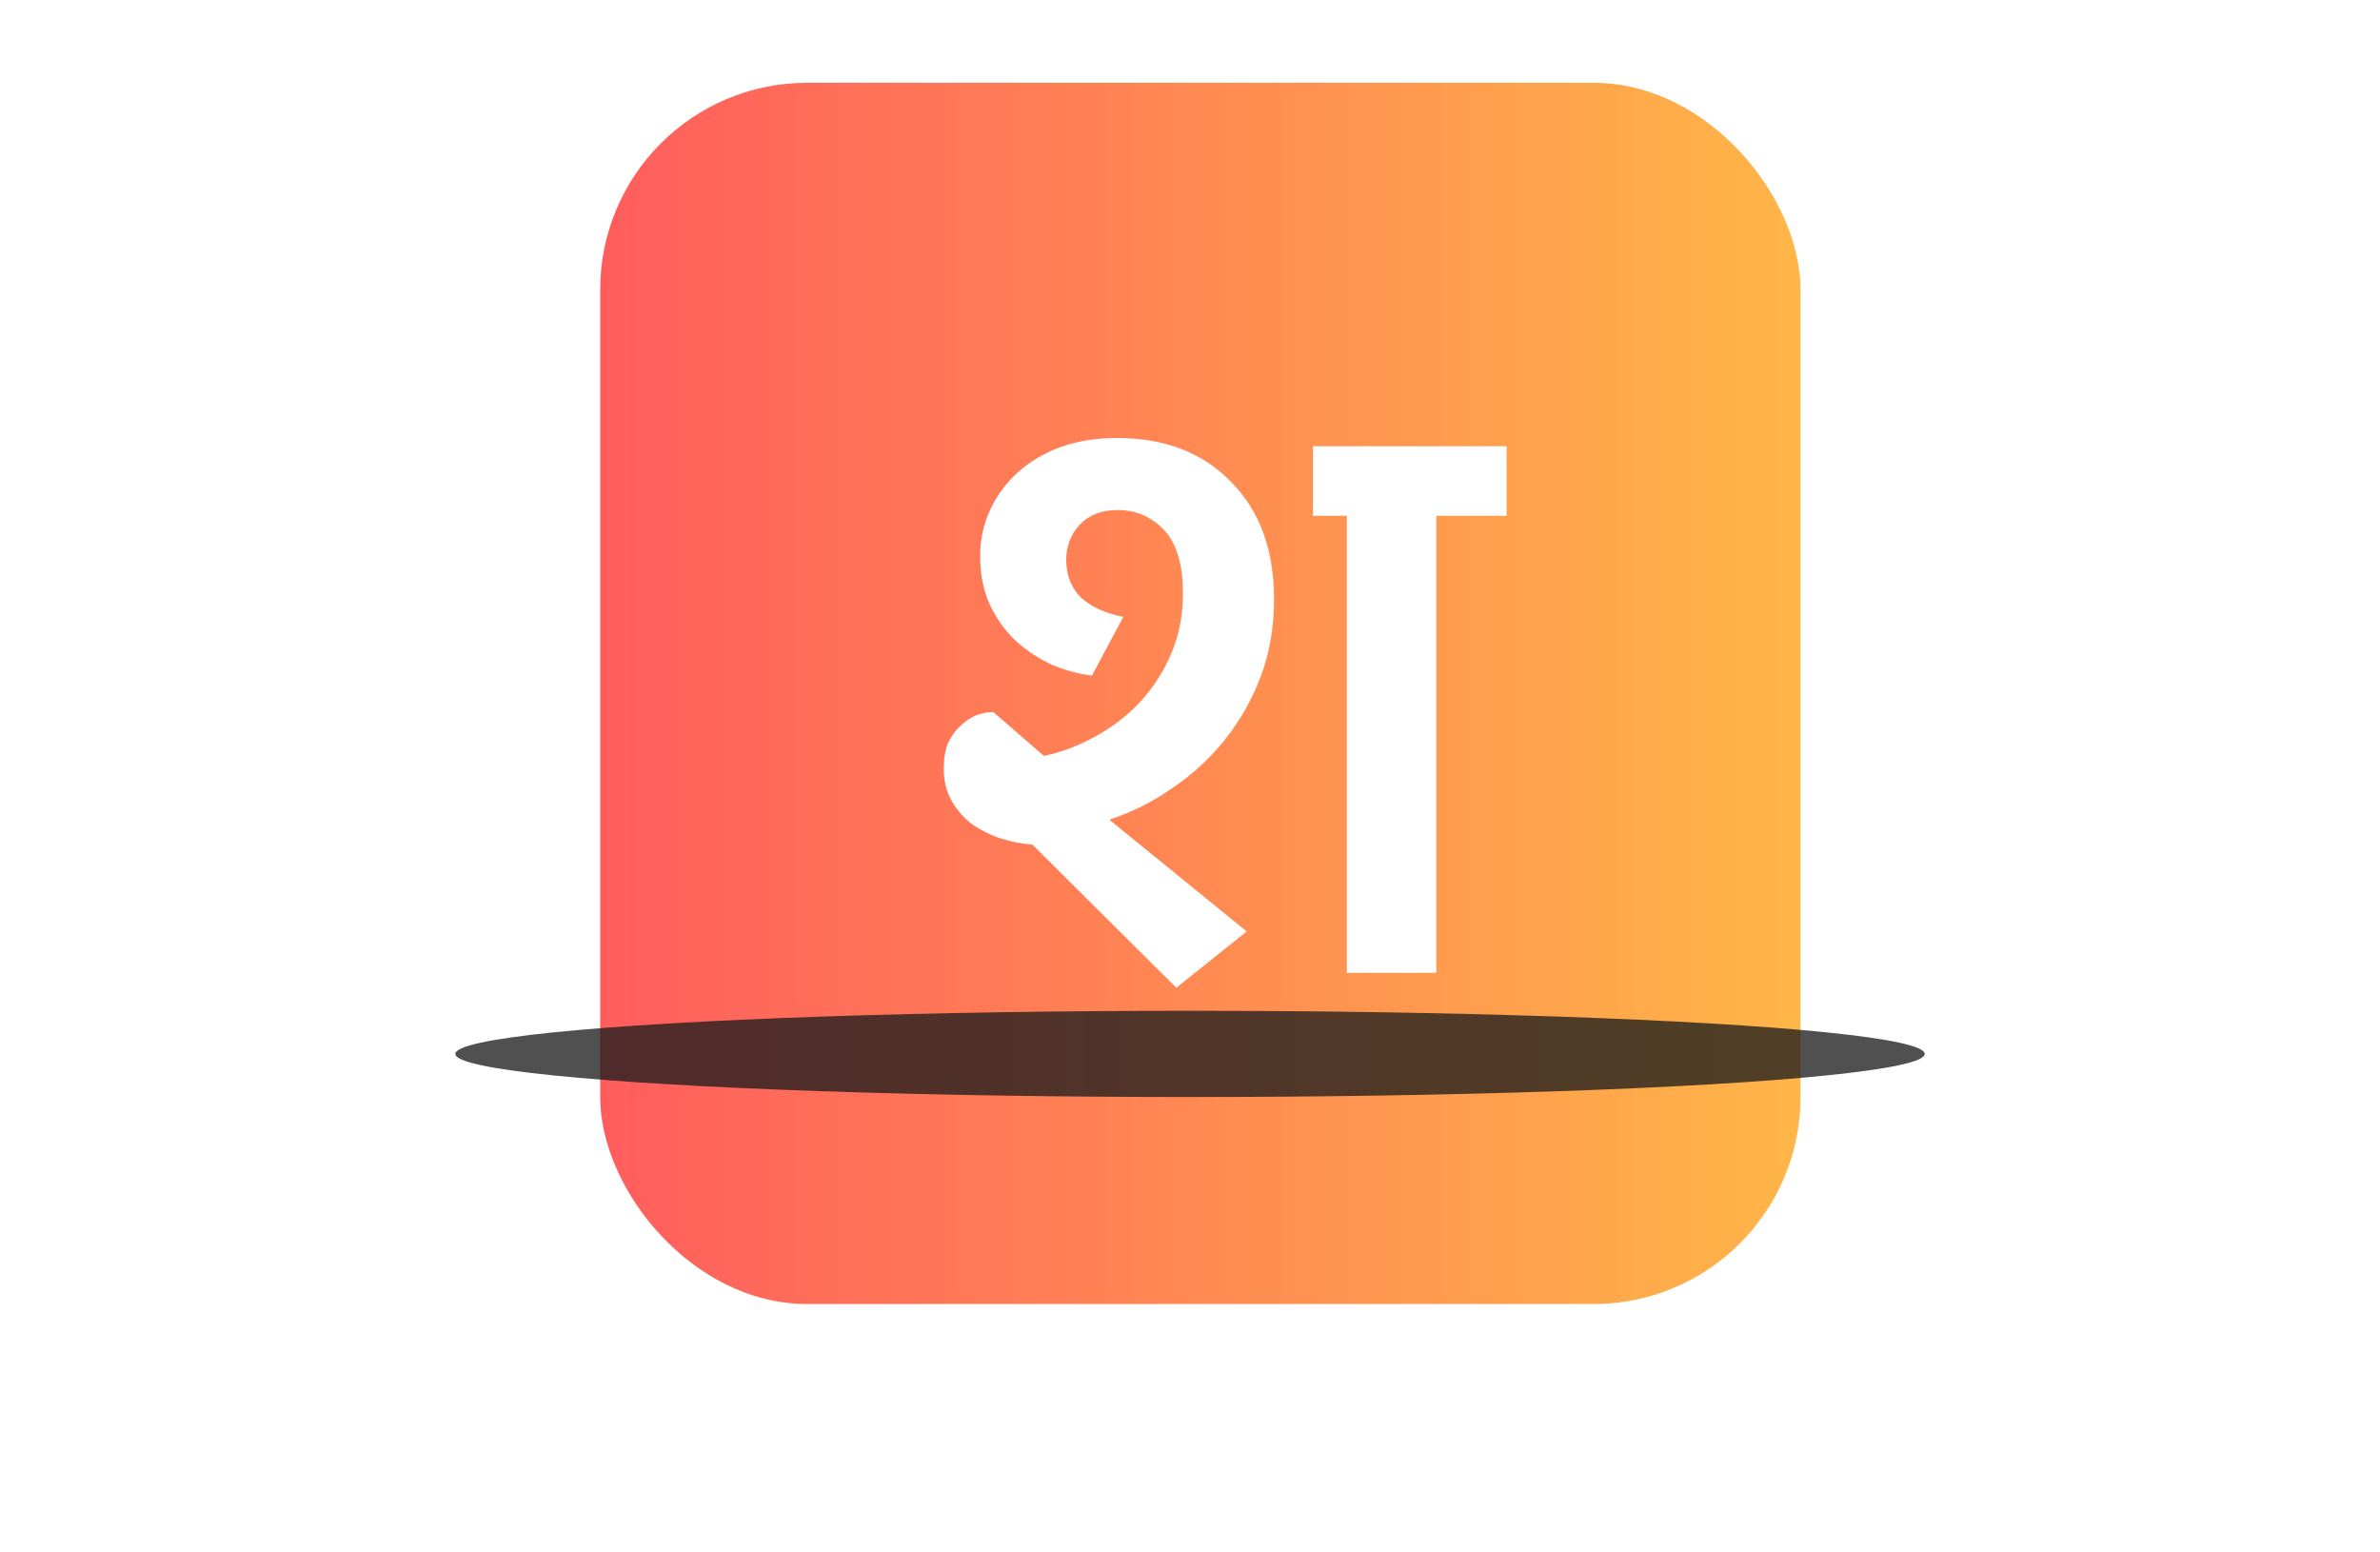 <svg width="115" height="75" viewBox="0 0 115 75" fill="none" xmlns="http://www.w3.org/2000/svg">
<g filter="url(#filter0_d_1189_1141)">
<rect x="27" width="58" height="59" rx="10" fill="url(#paint0_linear_1189_1141)"/>
</g>
<g filter="url(#filter1_d_1189_1141)">
<path d="M64.08 22.92H62.44V19.56H71.8V22.92H68.4V45H64.08V22.92ZM52.96 19.16C55.28 19.16 57.12 19.867 58.48 21.28C59.867 22.667 60.56 24.56 60.56 26.96C60.56 28.293 60.347 29.533 59.92 30.68C59.493 31.8 58.92 32.813 58.2 33.72C57.48 34.627 56.627 35.413 55.64 36.08C54.68 36.747 53.667 37.253 52.6 37.6L59.24 43L55.84 45.72L48.88 38.8C48.4 38.773 47.907 38.68 47.4 38.52C46.893 38.36 46.427 38.133 46 37.84C45.6 37.547 45.267 37.173 45 36.72C44.733 36.267 44.6 35.733 44.6 35.12C44.6 34.667 44.667 34.267 44.8 33.92C44.96 33.573 45.16 33.293 45.4 33.08C45.64 32.84 45.893 32.667 46.16 32.56C46.453 32.453 46.733 32.4 47 32.4L49.44 34.52C50.32 34.333 51.16 34.013 51.96 33.56C52.787 33.107 53.507 32.547 54.12 31.88C54.733 31.213 55.227 30.44 55.6 29.56C55.973 28.68 56.16 27.72 56.16 26.68C56.16 25.267 55.853 24.24 55.24 23.6C54.627 22.96 53.88 22.64 53 22.64C52.227 22.64 51.613 22.88 51.16 23.36C50.733 23.84 50.52 24.4 50.52 25.04C50.52 25.787 50.76 26.4 51.24 26.88C51.747 27.333 52.427 27.64 53.28 27.8L51.76 30.64C51.12 30.56 50.48 30.387 49.84 30.12C49.2 29.827 48.613 29.44 48.08 28.96C47.573 28.48 47.16 27.907 46.84 27.24C46.52 26.547 46.36 25.76 46.36 24.88C46.36 24.08 46.52 23.333 46.84 22.64C47.16 21.947 47.6 21.347 48.16 20.84C48.747 20.307 49.44 19.893 50.24 19.6C51.067 19.307 51.973 19.16 52.96 19.16Z" fill="white"/>
</g>
<g filter="url(#filter2_f_1189_1141)">
<ellipse cx="57.5" cy="50.916" rx="35.5" ry="2.083" fill="#1C1C1C" fill-opacity="0.767"/>
</g>
<defs>
<filter id="filter0_d_1189_1141" x="27" y="0" width="60" height="63" filterUnits="userSpaceOnUse" color-interpolation-filters="sRGB">
<feFlood flood-opacity="0" result="BackgroundImageFix"/>
<feColorMatrix in="SourceAlpha" type="matrix" values="0 0 0 0 0 0 0 0 0 0 0 0 0 0 0 0 0 0 127 0" result="hardAlpha"/>
<feOffset dx="2" dy="4"/>
<feComposite in2="hardAlpha" operator="out"/>
<feColorMatrix type="matrix" values="0 0 0 0 1 0 0 0 0 0.529 0 0 0 0 0.325 0 0 0 1 0"/>
<feBlend mode="normal" in2="BackgroundImageFix" result="effect1_dropShadow_1189_1141"/>
<feBlend mode="normal" in="SourceGraphic" in2="effect1_dropShadow_1189_1141" result="shape"/>
</filter>
<filter id="filter1_d_1189_1141" x="44.6" y="19.16" width="28.2" height="28.56" filterUnits="userSpaceOnUse" color-interpolation-filters="sRGB">
<feFlood flood-opacity="0" result="BackgroundImageFix"/>
<feColorMatrix in="SourceAlpha" type="matrix" values="0 0 0 0 0 0 0 0 0 0 0 0 0 0 0 0 0 0 127 0" result="hardAlpha"/>
<feOffset dx="1" dy="2"/>
<feComposite in2="hardAlpha" operator="out"/>
<feColorMatrix type="matrix" values="0 0 0 0 0 0 0 0 0 0 0 0 0 0 0 0 0 0 0.25 0"/>
<feBlend mode="normal" in2="BackgroundImageFix" result="effect1_dropShadow_1189_1141"/>
<feBlend mode="normal" in="SourceGraphic" in2="effect1_dropShadow_1189_1141" result="shape"/>
</filter>
<filter id="filter2_f_1189_1141" x="0.25" y="27.083" width="114.5" height="47.667" filterUnits="userSpaceOnUse" color-interpolation-filters="sRGB">
<feFlood flood-opacity="0" result="BackgroundImageFix"/>
<feBlend mode="normal" in="SourceGraphic" in2="BackgroundImageFix" result="shape"/>
<feGaussianBlur stdDeviation="10.875" result="effect1_foregroundBlur_1189_1141"/>
</filter>
<linearGradient id="paint0_linear_1189_1141" x1="27" y1="29.5" x2="85" y2="29.5" gradientUnits="userSpaceOnUse">
<stop stop-color="#FF5D5D"/>
<stop offset="1" stop-color="#FFB648"/>
</linearGradient>
</defs>
</svg>
